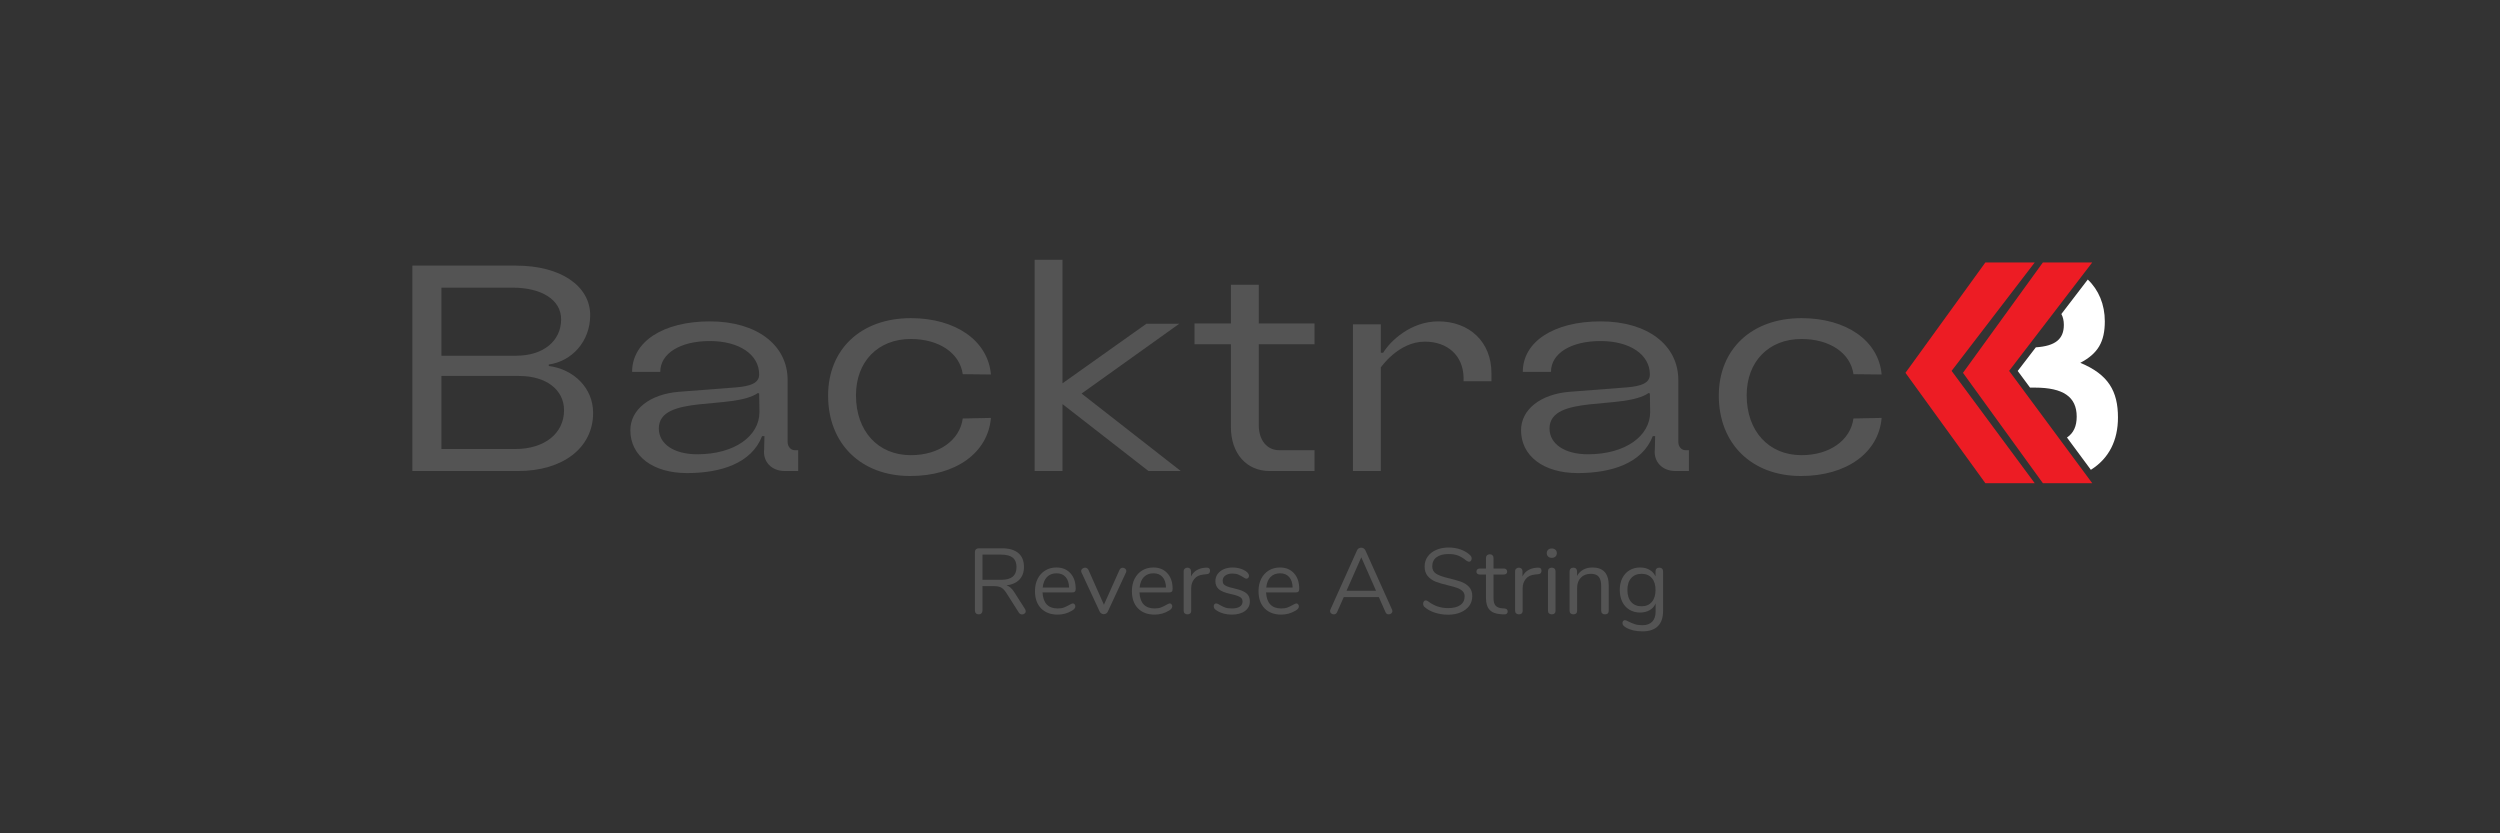 <?xml version="1.0" encoding="UTF-8"?><svg xmlns="http://www.w3.org/2000/svg" xmlns:xlink="http://www.w3.org/1999/xlink" contentScriptType="text/ecmascript" width="450" zoomAndPan="magnify" contentStyleType="text/css" viewBox="0 0 450 150" height="150" preserveAspectRatio="xMidYMid meet" version="1.0"><rect x="0" y="0" width="450" height="150" fill="#333333" stroke="none"/><defs><g><g id="glyph-1-0"/><g id="glyph-1-1"><path d="M 10.484 -0.859 C 10.555 -0.734 10.594 -0.602 10.594 -0.469 C 10.594 -0.301 10.523 -0.164 10.391 -0.062 C 10.266 0.039 10.117 0.094 9.953 0.094 C 9.703 0.094 9.504 -0.016 9.359 -0.234 L 7.109 -3.781 C 6.816 -4.238 6.516 -4.555 6.203 -4.734 C 5.891 -4.91 5.461 -5 4.922 -5 L 2.812 -5 L 2.812 -0.625 C 2.812 -0.406 2.75 -0.234 2.625 -0.109 C 2.508 0.016 2.348 0.078 2.141 0.078 C 1.93 0.078 1.766 0.016 1.641 -0.109 C 1.516 -0.234 1.453 -0.406 1.453 -0.625 L 1.453 -11.156 C 1.453 -11.352 1.516 -11.508 1.641 -11.625 C 1.773 -11.75 1.945 -11.812 2.156 -11.812 L 6.328 -11.812 C 7.609 -11.812 8.586 -11.523 9.266 -10.953 C 9.941 -10.391 10.281 -9.555 10.281 -8.453 C 10.281 -7.516 10.008 -6.758 9.469 -6.188 C 8.926 -5.613 8.148 -5.266 7.141 -5.141 C 7.422 -5.055 7.672 -4.91 7.891 -4.703 C 8.117 -4.504 8.344 -4.227 8.562 -3.875 Z M 6.203 -6.141 C 7.117 -6.141 7.801 -6.328 8.25 -6.703 C 8.707 -7.086 8.938 -7.664 8.938 -8.438 C 8.938 -9.195 8.711 -9.758 8.266 -10.125 C 7.816 -10.488 7.129 -10.672 6.203 -10.672 L 2.812 -10.672 L 2.812 -6.141 Z M 6.203 -6.141 "/></g><g id="glyph-1-2"><path d="M 7.578 -1.891 C 7.703 -1.891 7.805 -1.836 7.891 -1.734 C 7.984 -1.641 8.031 -1.516 8.031 -1.359 C 8.031 -1.078 7.832 -0.82 7.438 -0.594 C 7.039 -0.352 6.617 -0.172 6.172 -0.047 C 5.723 0.066 5.285 0.125 4.859 0.125 C 3.598 0.125 2.598 -0.25 1.859 -1 C 1.129 -1.75 0.766 -2.785 0.766 -4.109 C 0.766 -4.941 0.926 -5.68 1.25 -6.328 C 1.582 -6.973 2.039 -7.473 2.625 -7.828 C 3.207 -8.18 3.875 -8.359 4.625 -8.359 C 5.688 -8.359 6.531 -8.008 7.156 -7.312 C 7.781 -6.625 8.094 -5.691 8.094 -4.516 C 8.094 -4.285 8.047 -4.117 7.953 -4.016 C 7.867 -3.922 7.727 -3.875 7.531 -3.875 L 2.125 -3.875 C 2.227 -1.945 3.141 -0.984 4.859 -0.984 C 5.297 -0.984 5.672 -1.039 5.984 -1.156 C 6.297 -1.281 6.629 -1.441 6.984 -1.641 C 7.273 -1.805 7.473 -1.891 7.578 -1.891 Z M 4.641 -7.312 C 3.93 -7.312 3.359 -7.086 2.922 -6.641 C 2.492 -6.191 2.238 -5.562 2.156 -4.75 L 6.906 -4.75 C 6.883 -5.57 6.676 -6.203 6.281 -6.641 C 5.895 -7.086 5.348 -7.312 4.641 -7.312 Z M 4.641 -7.312 "/></g><g id="glyph-1-3"><path d="M 7.141 -7.906 C 7.266 -8.176 7.461 -8.312 7.734 -8.312 C 7.898 -8.312 8.047 -8.254 8.172 -8.141 C 8.305 -8.035 8.375 -7.898 8.375 -7.734 C 8.375 -7.629 8.352 -7.535 8.312 -7.453 L 5.047 -0.422 C 4.984 -0.273 4.883 -0.16 4.75 -0.078 C 4.613 0.004 4.469 0.047 4.312 0.047 C 4.164 0.047 4.023 0.004 3.891 -0.078 C 3.754 -0.16 3.648 -0.273 3.578 -0.422 L 0.312 -7.453 C 0.27 -7.535 0.25 -7.625 0.25 -7.719 C 0.25 -7.883 0.32 -8.023 0.469 -8.141 C 0.625 -8.266 0.789 -8.328 0.969 -8.328 C 1.082 -8.328 1.191 -8.289 1.297 -8.219 C 1.398 -8.156 1.484 -8.066 1.547 -7.953 L 4.344 -1.656 Z M 7.141 -7.906 "/></g><g id="glyph-1-4"><path d="M 5.297 -8.328 C 5.766 -8.359 6 -8.172 6 -7.766 C 6 -7.586 5.945 -7.441 5.844 -7.328 C 5.75 -7.223 5.578 -7.16 5.328 -7.141 L 4.828 -7.094 C 4.078 -7.02 3.52 -6.75 3.156 -6.281 C 2.789 -5.82 2.609 -5.281 2.609 -4.656 L 2.609 -0.594 C 2.609 -0.363 2.547 -0.191 2.422 -0.078 C 2.305 0.023 2.145 0.078 1.938 0.078 C 1.738 0.078 1.57 0.02 1.438 -0.094 C 1.312 -0.207 1.25 -0.375 1.25 -0.594 L 1.25 -7.656 C 1.25 -7.875 1.316 -8.039 1.453 -8.156 C 1.586 -8.27 1.75 -8.328 1.938 -8.328 C 2.125 -8.328 2.273 -8.27 2.391 -8.156 C 2.516 -8.039 2.578 -7.879 2.578 -7.672 L 2.578 -6.734 C 2.816 -7.234 3.148 -7.609 3.578 -7.859 C 4.004 -8.117 4.5 -8.27 5.062 -8.312 Z M 5.297 -8.328 "/></g><g id="glyph-1-5"><path d="M 4 0.125 C 3.488 0.125 3 0.062 2.531 -0.062 C 2.07 -0.188 1.664 -0.363 1.312 -0.594 C 1.102 -0.719 0.957 -0.836 0.875 -0.953 C 0.789 -1.078 0.75 -1.223 0.75 -1.391 C 0.75 -1.535 0.789 -1.656 0.875 -1.75 C 0.957 -1.844 1.066 -1.891 1.203 -1.891 C 1.336 -1.891 1.535 -1.805 1.797 -1.641 C 2.129 -1.441 2.457 -1.281 2.781 -1.156 C 3.113 -1.039 3.531 -0.984 4.031 -0.984 C 4.625 -0.984 5.086 -1.086 5.422 -1.297 C 5.766 -1.516 5.938 -1.828 5.938 -2.234 C 5.938 -2.473 5.875 -2.664 5.75 -2.812 C 5.625 -2.969 5.41 -3.102 5.109 -3.219 C 4.805 -3.344 4.363 -3.469 3.781 -3.594 C 2.801 -3.801 2.098 -4.082 1.672 -4.438 C 1.254 -4.801 1.047 -5.289 1.047 -5.906 C 1.047 -6.383 1.176 -6.805 1.438 -7.172 C 1.707 -7.547 2.078 -7.836 2.547 -8.047 C 3.023 -8.254 3.566 -8.359 4.172 -8.359 C 4.609 -8.359 5.031 -8.301 5.438 -8.188 C 5.844 -8.07 6.203 -7.91 6.516 -7.703 C 6.898 -7.43 7.094 -7.148 7.094 -6.859 C 7.094 -6.711 7.047 -6.586 6.953 -6.484 C 6.867 -6.391 6.766 -6.344 6.641 -6.344 C 6.504 -6.344 6.301 -6.438 6.031 -6.625 C 5.719 -6.82 5.422 -6.977 5.141 -7.094 C 4.867 -7.207 4.523 -7.266 4.109 -7.266 C 3.578 -7.266 3.148 -7.145 2.828 -6.906 C 2.516 -6.676 2.359 -6.363 2.359 -5.969 C 2.359 -5.719 2.414 -5.516 2.531 -5.359 C 2.656 -5.211 2.852 -5.082 3.125 -4.969 C 3.395 -4.852 3.789 -4.738 4.312 -4.625 C 5.07 -4.457 5.66 -4.27 6.078 -4.062 C 6.492 -3.863 6.789 -3.617 6.969 -3.328 C 7.156 -3.047 7.25 -2.68 7.25 -2.234 C 7.25 -1.523 6.953 -0.953 6.359 -0.516 C 5.766 -0.086 4.977 0.125 4 0.125 Z M 4 0.125 "/></g><g id="glyph-1-6"/><g id="glyph-1-7"><path d="M 11.641 -0.781 C 11.68 -0.695 11.703 -0.602 11.703 -0.5 C 11.703 -0.332 11.633 -0.191 11.5 -0.078 C 11.375 0.023 11.223 0.078 11.047 0.078 C 10.766 0.078 10.57 -0.051 10.469 -0.312 L 9.266 -3.031 L 2.953 -3.031 L 1.75 -0.312 C 1.633 -0.051 1.438 0.078 1.156 0.078 C 0.977 0.078 0.82 0.02 0.688 -0.094 C 0.551 -0.207 0.484 -0.348 0.484 -0.516 C 0.484 -0.609 0.504 -0.695 0.547 -0.781 L 5.344 -11.453 C 5.414 -11.609 5.516 -11.723 5.641 -11.797 C 5.773 -11.879 5.922 -11.922 6.078 -11.922 C 6.254 -11.922 6.406 -11.879 6.531 -11.797 C 6.664 -11.711 6.77 -11.598 6.844 -11.453 Z M 3.453 -4.172 L 8.766 -4.172 L 6.109 -10.188 Z M 3.453 -4.172 "/></g><g id="glyph-1-8"><path d="M 5.234 0.141 C 4.391 0.141 3.582 0.016 2.812 -0.234 C 2.051 -0.492 1.441 -0.832 0.984 -1.25 C 0.816 -1.406 0.734 -1.602 0.734 -1.844 C 0.734 -2 0.773 -2.133 0.859 -2.25 C 0.953 -2.375 1.062 -2.438 1.188 -2.438 C 1.332 -2.438 1.488 -2.375 1.656 -2.25 C 2.695 -1.445 3.883 -1.047 5.219 -1.047 C 6.176 -1.047 6.91 -1.227 7.422 -1.594 C 7.941 -1.957 8.203 -2.484 8.203 -3.172 C 8.203 -3.555 8.078 -3.867 7.828 -4.109 C 7.578 -4.348 7.25 -4.539 6.844 -4.688 C 6.445 -4.832 5.91 -4.984 5.234 -5.141 C 4.316 -5.359 3.562 -5.582 2.969 -5.812 C 2.383 -6.051 1.91 -6.391 1.547 -6.828 C 1.18 -7.266 1 -7.832 1 -8.531 C 1 -9.207 1.18 -9.801 1.547 -10.312 C 1.91 -10.832 2.422 -11.234 3.078 -11.516 C 3.734 -11.805 4.477 -11.953 5.312 -11.953 C 6.094 -11.953 6.82 -11.832 7.5 -11.594 C 8.176 -11.352 8.742 -11.008 9.203 -10.562 C 9.379 -10.383 9.469 -10.188 9.469 -9.969 C 9.469 -9.812 9.422 -9.676 9.328 -9.562 C 9.242 -9.445 9.141 -9.391 9.016 -9.391 C 8.891 -9.391 8.727 -9.453 8.531 -9.578 C 7.988 -10.023 7.477 -10.336 7 -10.516 C 6.531 -10.691 5.969 -10.781 5.312 -10.781 C 4.383 -10.781 3.66 -10.586 3.141 -10.203 C 2.629 -9.816 2.375 -9.273 2.375 -8.578 C 2.375 -7.992 2.598 -7.551 3.047 -7.25 C 3.504 -6.957 4.203 -6.695 5.141 -6.469 C 6.16 -6.227 6.961 -6.004 7.547 -5.797 C 8.129 -5.586 8.613 -5.273 9 -4.859 C 9.383 -4.441 9.578 -3.891 9.578 -3.203 C 9.578 -2.547 9.395 -1.961 9.031 -1.453 C 8.664 -0.953 8.148 -0.562 7.484 -0.281 C 6.828 0 6.078 0.141 5.234 0.141 Z M 5.234 0.141 "/></g><g id="glyph-1-9"><path d="M 5.031 -0.984 C 5.414 -0.953 5.609 -0.773 5.609 -0.453 C 5.609 -0.266 5.539 -0.117 5.406 -0.016 C 5.27 0.078 5.062 0.109 4.781 0.078 L 4.328 0.047 C 3.43 -0.016 2.77 -0.281 2.344 -0.75 C 1.914 -1.219 1.703 -1.93 1.703 -2.891 L 1.703 -7.094 L 0.594 -7.094 C 0.395 -7.094 0.242 -7.141 0.141 -7.234 C 0.035 -7.328 -0.016 -7.453 -0.016 -7.609 C -0.016 -7.773 0.035 -7.91 0.141 -8.016 C 0.242 -8.117 0.395 -8.172 0.594 -8.172 L 1.703 -8.172 L 1.703 -10.062 C 1.703 -10.27 1.766 -10.43 1.891 -10.547 C 2.016 -10.672 2.18 -10.734 2.391 -10.734 C 2.598 -10.734 2.758 -10.672 2.875 -10.547 C 3 -10.43 3.062 -10.27 3.062 -10.062 L 3.062 -8.172 L 4.922 -8.172 C 5.109 -8.172 5.254 -8.117 5.359 -8.016 C 5.461 -7.91 5.516 -7.773 5.516 -7.609 C 5.516 -7.453 5.461 -7.328 5.359 -7.234 C 5.254 -7.141 5.109 -7.094 4.922 -7.094 L 3.062 -7.094 L 3.062 -2.812 C 3.062 -2.195 3.188 -1.754 3.438 -1.484 C 3.695 -1.211 4.078 -1.055 4.578 -1.016 Z M 5.031 -0.984 "/></g><g id="glyph-1-10"><path d="M 1.938 0.078 C 1.738 0.078 1.57 0.02 1.438 -0.094 C 1.312 -0.207 1.25 -0.375 1.25 -0.594 L 1.25 -7.656 C 1.25 -7.875 1.312 -8.039 1.438 -8.156 C 1.57 -8.27 1.738 -8.328 1.938 -8.328 C 2.145 -8.328 2.305 -8.27 2.422 -8.156 C 2.547 -8.039 2.609 -7.875 2.609 -7.656 L 2.609 -0.594 C 2.609 -0.363 2.547 -0.191 2.422 -0.078 C 2.305 0.023 2.145 0.078 1.938 0.078 Z M 1.938 -10.094 C 1.664 -10.094 1.445 -10.172 1.281 -10.328 C 1.113 -10.484 1.031 -10.691 1.031 -10.953 C 1.031 -11.191 1.113 -11.391 1.281 -11.547 C 1.445 -11.703 1.664 -11.781 1.938 -11.781 C 2.207 -11.781 2.426 -11.703 2.594 -11.547 C 2.758 -11.391 2.844 -11.191 2.844 -10.953 C 2.844 -10.691 2.758 -10.484 2.594 -10.328 C 2.426 -10.172 2.207 -10.094 1.938 -10.094 Z M 1.938 -10.094 "/></g><g id="glyph-1-11"><path d="M 5.359 -8.359 C 7.316 -8.359 8.297 -7.281 8.297 -5.125 L 8.297 -0.594 C 8.297 -0.375 8.238 -0.207 8.125 -0.094 C 8.008 0.02 7.844 0.078 7.625 0.078 C 7.414 0.078 7.25 0.02 7.125 -0.094 C 7 -0.207 6.938 -0.375 6.938 -0.594 L 6.938 -5.047 C 6.938 -5.805 6.785 -6.359 6.484 -6.703 C 6.191 -7.047 5.723 -7.219 5.078 -7.219 C 4.328 -7.219 3.727 -6.988 3.281 -6.531 C 2.832 -6.07 2.609 -5.453 2.609 -4.672 L 2.609 -0.594 C 2.609 -0.375 2.551 -0.207 2.438 -0.094 C 2.32 0.02 2.156 0.078 1.938 0.078 C 1.727 0.078 1.562 0.02 1.438 -0.094 C 1.312 -0.207 1.25 -0.375 1.25 -0.594 L 1.25 -7.656 C 1.25 -7.863 1.312 -8.023 1.438 -8.141 C 1.562 -8.266 1.727 -8.328 1.938 -8.328 C 2.145 -8.328 2.305 -8.266 2.422 -8.141 C 2.535 -8.023 2.594 -7.867 2.594 -7.672 L 2.594 -6.828 C 2.863 -7.328 3.238 -7.707 3.719 -7.969 C 4.195 -8.227 4.742 -8.359 5.359 -8.359 Z M 5.359 -8.359 "/></g><g id="glyph-1-12"><path d="M 7.875 -8.328 C 8.094 -8.328 8.258 -8.266 8.375 -8.141 C 8.5 -8.023 8.562 -7.863 8.562 -7.656 L 8.562 -0.547 C 8.562 0.672 8.25 1.586 7.625 2.203 C 7 2.828 6.07 3.141 4.844 3.141 C 3.645 3.141 2.648 2.906 1.859 2.438 C 1.453 2.207 1.25 1.945 1.25 1.656 C 1.25 1.5 1.289 1.367 1.375 1.266 C 1.469 1.172 1.578 1.125 1.703 1.125 C 1.816 1.125 2.02 1.203 2.312 1.359 C 2.707 1.555 3.094 1.719 3.469 1.844 C 3.852 1.969 4.305 2.031 4.828 2.031 C 5.617 2.031 6.211 1.816 6.609 1.391 C 7.016 0.973 7.219 0.363 7.219 -0.438 L 7.219 -1.875 C 6.988 -1.352 6.629 -0.953 6.141 -0.672 C 5.66 -0.391 5.086 -0.25 4.422 -0.25 C 3.711 -0.25 3.078 -0.414 2.516 -0.75 C 1.961 -1.082 1.531 -1.555 1.219 -2.172 C 0.914 -2.797 0.766 -3.508 0.766 -4.312 C 0.766 -5.113 0.914 -5.82 1.219 -6.438 C 1.531 -7.051 1.961 -7.523 2.516 -7.859 C 3.078 -8.191 3.711 -8.359 4.422 -8.359 C 5.078 -8.359 5.645 -8.219 6.125 -7.938 C 6.602 -7.664 6.961 -7.27 7.203 -6.75 L 7.203 -7.656 C 7.203 -7.863 7.258 -8.023 7.375 -8.141 C 7.5 -8.266 7.664 -8.328 7.875 -8.328 Z M 4.688 -1.375 C 5.477 -1.375 6.094 -1.633 6.531 -2.156 C 6.977 -2.676 7.203 -3.395 7.203 -4.312 C 7.203 -5.219 6.984 -5.926 6.547 -6.438 C 6.109 -6.957 5.488 -7.219 4.688 -7.219 C 3.895 -7.219 3.27 -6.957 2.812 -6.438 C 2.363 -5.926 2.141 -5.219 2.141 -4.312 C 2.141 -3.395 2.363 -2.676 2.812 -2.156 C 3.27 -1.633 3.895 -1.375 4.688 -1.375 Z M 4.688 -1.375 "/></g><g id="glyph-0-0"><path d="M 30.207 -18.906 L 30.207 -19.172 C 34.328 -19.75 37.656 -23.289 37.656 -28.043 C 37.656 -33.324 32.32 -36.969 24.348 -36.969 L 5.652 -36.969 L 5.652 0 L 24.664 0 C 32.742 0 38.184 -4.172 38.184 -10.457 C 38.184 -15 34.645 -18.324 30.207 -18.906 Z M 32.426 -27.305 C 32.426 -23.395 29.203 -20.754 24.348 -20.754 L 10.879 -20.754 L 10.879 -33.008 L 23.66 -33.008 C 28.887 -33.008 32.426 -30.844 32.426 -27.305 Z M 32.953 -10.934 C 32.953 -6.762 29.418 -3.961 24.188 -3.961 L 10.879 -3.961 L 10.879 -17.109 L 24.875 -17.109 C 29.734 -17.109 32.953 -14.629 32.953 -10.934 Z M 32.953 -10.934 "/></g><g id="glyph-0-1"><path d="M 33.695 -3.75 L 33.059 -3.75 C 32.32 -3.75 31.793 -4.438 31.793 -5.227 L 31.793 -16.371 C 31.793 -22.711 26.195 -26.934 17.797 -26.934 C 9.402 -26.934 3.801 -23.289 3.801 -17.852 L 8.871 -17.852 C 8.871 -21.176 12.465 -23.395 17.797 -23.395 C 23.078 -23.395 26.672 -20.965 26.672 -17.375 C 26.672 -15.789 25.031 -15.262 22.496 -15.051 L 12.199 -14.258 C 7.023 -13.836 3.484 -11.09 3.484 -7.34 C 3.484 -2.695 7.551 0.371 13.68 0.371 C 19.75 0.371 25.297 -1.375 27.199 -6.285 L 27.621 -6.285 L 27.566 -3.906 C 27.305 -1.637 28.941 0 31.266 0 L 33.695 0 Z M 15.527 -3.012 C 11.355 -3.012 8.609 -4.859 8.609 -7.656 C 8.609 -13.836 21.969 -10.934 26.457 -14.047 L 26.672 -13.941 L 26.723 -10.613 C 26.723 -6.285 22.234 -3.012 15.527 -3.012 Z M 15.527 -3.012 "/></g><g id="glyph-0-2"><path d="M 18.324 0.898 C 26.512 0.898 32.32 -3.273 32.848 -9.559 L 27.777 -9.453 C 27.25 -5.547 23.5 -2.852 18.43 -2.852 C 12.516 -2.852 8.555 -7.184 8.555 -13.625 C 8.555 -19.699 12.516 -23.766 18.43 -23.766 C 23.5 -23.766 27.25 -21.23 27.777 -17.43 L 32.848 -17.375 C 32.32 -23.449 26.512 -27.516 18.43 -27.516 C 9.453 -27.516 3.539 -21.918 3.539 -13.574 C 3.539 -4.91 9.453 0.898 18.324 0.898 Z M 18.324 0.898 "/></g><g id="glyph-0-3"><path d="M 4.648 -38.023 L 4.648 0 L 9.664 0 L 9.664 -12.043 L 25.137 0 L 30.949 0 L 13.098 -13.941 L 30.684 -26.512 L 24.77 -26.512 L 9.664 -15.789 L 9.664 -38.023 Z M 4.648 -38.023 "/></g><g id="glyph-0-4"><path d="M 12.621 -22.816 L 22.656 -22.816 L 22.656 -26.562 L 12.621 -26.562 L 12.621 -33.535 L 7.605 -33.535 L 7.605 -26.562 L 1.055 -26.562 L 1.055 -22.816 L 7.605 -22.816 L 7.605 -7.922 C 7.605 -3.168 10.402 0 14.574 0 L 22.656 0 L 22.656 -3.75 L 16.266 -3.75 C 14.102 -3.75 12.621 -5.547 12.621 -8.238 Z M 12.621 -22.816 "/></g><g id="glyph-0-5"><path d="M 20.016 -26.934 C 15.051 -26.934 11.355 -23.395 10.086 -21.285 L 9.664 -21.285 L 9.664 -26.406 L 4.648 -26.406 L 4.648 0 L 9.664 0 L 9.664 -18.645 C 9.664 -18.645 12.832 -23.289 17.586 -23.289 C 21.707 -23.289 24.453 -20.754 24.559 -16.898 L 24.559 -16.16 L 29.574 -16.16 L 29.574 -17.641 C 29.574 -23.238 25.613 -26.934 20.016 -26.934 Z M 20.016 -26.934 "/></g></g><clipPath id="clip-0"><path d="M 363 50 L 381.23 50 L 381.23 85 L 363 85 Z M 363 50 " clip-rule="nonzero"/></clipPath><clipPath id="clip-1"><path d="M 353 47.234 L 377 47.234 L 377 86.984 L 353 86.984 Z M 353 47.234 " clip-rule="nonzero"/></clipPath><clipPath id="clip-2"><path d="M 342.98 47.234 L 367 47.234 L 367 86.984 L 342.98 86.984 Z M 342.98 47.234 " clip-rule="nonzero"/></clipPath></defs><g clip-path="url(#clip-0)"><path fill="rgb(100%, 100%, 100%)" d="M 374.453 65.309 C 377.629 63.641 378.867 61.543 378.867 57.832 C 378.867 54.809 377.758 52.176 375.801 50.316 L 371.047 56.523 C 371.34 57.066 371.492 57.711 371.492 58.477 C 371.492 61.031 369.973 62.285 366.449 62.52 L 363.188 66.773 L 365.406 69.77 L 366.27 69.77 C 371.383 69.77 373.805 71.438 373.805 74.988 C 373.805 76.707 373.254 77.945 372.055 78.754 L 376.355 84.566 C 379.621 82.52 381.234 79.27 381.234 75.148 C 381.234 70.414 379.512 67.402 374.453 65.309 " fill-opacity="1" fill-rule="nonzero"/></g><g clip-path="url(#clip-1)"><path fill="rgb(92.94%, 10.979%, 14.119%)" d="M 367.723 47.238 L 353.336 67.109 L 367.723 86.98 L 376.605 86.98 L 361.641 66.758 L 376.605 47.238 L 367.723 47.238 " fill-opacity="1" fill-rule="nonzero"/></g><g clip-path="url(#clip-2)"><path fill="rgb(92.94%, 10.979%, 14.119%)" d="M 357.371 47.238 L 342.984 67.109 L 357.371 86.98 L 366.254 86.98 L 351.289 66.758 L 366.254 47.238 L 357.371 47.238 " fill-opacity="1" fill-rule="nonzero"/></g><g fill="rgb(32.939%, 32.939%, 32.939%)" fill-opacity="1"><use x="68.577" y="84.783" xmlns:xlink="http://www.w3.org/1999/xlink" xlink:href="#glyph-0-0" xlink:type="simple" xlink:actuate="onLoad" xlink:show="embed"/></g><g fill="rgb(32.939%, 32.939%, 32.939%)" fill-opacity="1"><use x="109.979" y="84.783" xmlns:xlink="http://www.w3.org/1999/xlink" xlink:href="#glyph-0-1" xlink:type="simple" xlink:actuate="onLoad" xlink:show="embed"/></g><g fill="rgb(32.939%, 32.939%, 32.939%)" fill-opacity="1"><use x="145.519" y="84.783" xmlns:xlink="http://www.w3.org/1999/xlink" xlink:href="#glyph-0-2" xlink:type="simple" xlink:actuate="onLoad" xlink:show="embed"/></g><g fill="rgb(32.939%, 32.939%, 32.939%)" fill-opacity="1"><use x="181.587" y="84.783" xmlns:xlink="http://www.w3.org/1999/xlink" xlink:href="#glyph-0-3" xlink:type="simple" xlink:actuate="onLoad" xlink:show="embed"/></g><g fill="rgb(32.939%, 32.939%, 32.939%)" fill-opacity="1"><use x="213.958" y="84.783" xmlns:xlink="http://www.w3.org/1999/xlink" xlink:href="#glyph-0-4" xlink:type="simple" xlink:actuate="onLoad" xlink:show="embed"/></g><g fill="rgb(32.939%, 32.939%, 32.939%)" fill-opacity="1"><use x="238.884" y="84.783" xmlns:xlink="http://www.w3.org/1999/xlink" xlink:href="#glyph-0-5" xlink:type="simple" xlink:actuate="onLoad" xlink:show="embed"/></g><g fill="rgb(32.939%, 32.939%, 32.939%)" fill-opacity="1"><use x="270.305" y="84.783" xmlns:xlink="http://www.w3.org/1999/xlink" xlink:href="#glyph-0-1" xlink:type="simple" xlink:actuate="onLoad" xlink:show="embed"/></g><g fill="rgb(32.939%, 32.939%, 32.939%)" fill-opacity="1"><use x="305.845" y="84.783" xmlns:xlink="http://www.w3.org/1999/xlink" xlink:href="#glyph-0-2" xlink:type="simple" xlink:actuate="onLoad" xlink:show="embed"/></g><g fill="rgb(32.939%, 32.939%, 32.939%)" fill-opacity="1"><use x="174.033" y="110.506" xmlns:xlink="http://www.w3.org/1999/xlink" xlink:href="#glyph-1-1" xlink:type="simple" xlink:actuate="onLoad" xlink:show="embed"/></g><g fill="rgb(32.939%, 32.939%, 32.939%)" fill-opacity="1"><use x="185.53" y="110.506" xmlns:xlink="http://www.w3.org/1999/xlink" xlink:href="#glyph-1-2" xlink:type="simple" xlink:actuate="onLoad" xlink:show="embed"/></g><g fill="rgb(32.939%, 32.939%, 32.939%)" fill-opacity="1"><use x="194.362" y="110.506" xmlns:xlink="http://www.w3.org/1999/xlink" xlink:href="#glyph-1-3" xlink:type="simple" xlink:actuate="onLoad" xlink:show="embed"/></g><g fill="rgb(32.939%, 32.939%, 32.939%)" fill-opacity="1"><use x="202.976" y="110.506" xmlns:xlink="http://www.w3.org/1999/xlink" xlink:href="#glyph-1-2" xlink:type="simple" xlink:actuate="onLoad" xlink:show="embed"/></g><g fill="rgb(32.939%, 32.939%, 32.939%)" fill-opacity="1"><use x="211.808" y="110.506" xmlns:xlink="http://www.w3.org/1999/xlink" xlink:href="#glyph-1-4" xlink:type="simple" xlink:actuate="onLoad" xlink:show="embed"/></g><g fill="rgb(32.939%, 32.939%, 32.939%)" fill-opacity="1"><use x="217.724" y="110.506" xmlns:xlink="http://www.w3.org/1999/xlink" xlink:href="#glyph-1-5" xlink:type="simple" xlink:actuate="onLoad" xlink:show="embed"/></g><g fill="rgb(32.939%, 32.939%, 32.939%)" fill-opacity="1"><use x="225.768" y="110.506" xmlns:xlink="http://www.w3.org/1999/xlink" xlink:href="#glyph-1-2" xlink:type="simple" xlink:actuate="onLoad" xlink:show="embed"/></g><g fill="rgb(32.939%, 32.939%, 32.939%)" fill-opacity="1"><use x="234.6" y="110.506" xmlns:xlink="http://www.w3.org/1999/xlink" xlink:href="#glyph-1-6" xlink:type="simple" xlink:actuate="onLoad" xlink:show="embed"/></g><g fill="rgb(32.939%, 32.939%, 32.939%)" fill-opacity="1"><use x="238.924" y="110.506" xmlns:xlink="http://www.w3.org/1999/xlink" xlink:href="#glyph-1-7" xlink:type="simple" xlink:actuate="onLoad" xlink:show="embed"/></g><g fill="rgb(32.939%, 32.939%, 32.939%)" fill-opacity="1"><use x="251.108" y="110.506" xmlns:xlink="http://www.w3.org/1999/xlink" xlink:href="#glyph-1-6" xlink:type="simple" xlink:actuate="onLoad" xlink:show="embed"/></g><g fill="rgb(32.939%, 32.939%, 32.939%)" fill-opacity="1"><use x="255.432" y="110.506" xmlns:xlink="http://www.w3.org/1999/xlink" xlink:href="#glyph-1-8" xlink:type="simple" xlink:actuate="onLoad" xlink:show="embed"/></g><g fill="rgb(32.939%, 32.939%, 32.939%)" fill-opacity="1"><use x="265.772" y="110.506" xmlns:xlink="http://www.w3.org/1999/xlink" xlink:href="#glyph-1-9" xlink:type="simple" xlink:actuate="onLoad" xlink:show="embed"/></g><g fill="rgb(32.939%, 32.939%, 32.939%)" fill-opacity="1"><use x="271.47" y="110.506" xmlns:xlink="http://www.w3.org/1999/xlink" xlink:href="#glyph-1-4" xlink:type="simple" xlink:actuate="onLoad" xlink:show="embed"/></g><g fill="rgb(32.939%, 32.939%, 32.939%)" fill-opacity="1"><use x="277.386" y="110.506" xmlns:xlink="http://www.w3.org/1999/xlink" xlink:href="#glyph-1-10" xlink:type="simple" xlink:actuate="onLoad" xlink:show="embed"/></g><g fill="rgb(32.939%, 32.939%, 32.939%)" fill-opacity="1"><use x="281.274" y="110.506" xmlns:xlink="http://www.w3.org/1999/xlink" xlink:href="#glyph-1-11" xlink:type="simple" xlink:actuate="onLoad" xlink:show="embed"/></g><g fill="rgb(32.939%, 32.939%, 32.939%)" fill-opacity="1"><use x="290.793" y="110.506" xmlns:xlink="http://www.w3.org/1999/xlink" xlink:href="#glyph-1-12" xlink:type="simple" xlink:actuate="onLoad" xlink:show="embed"/></g></svg>